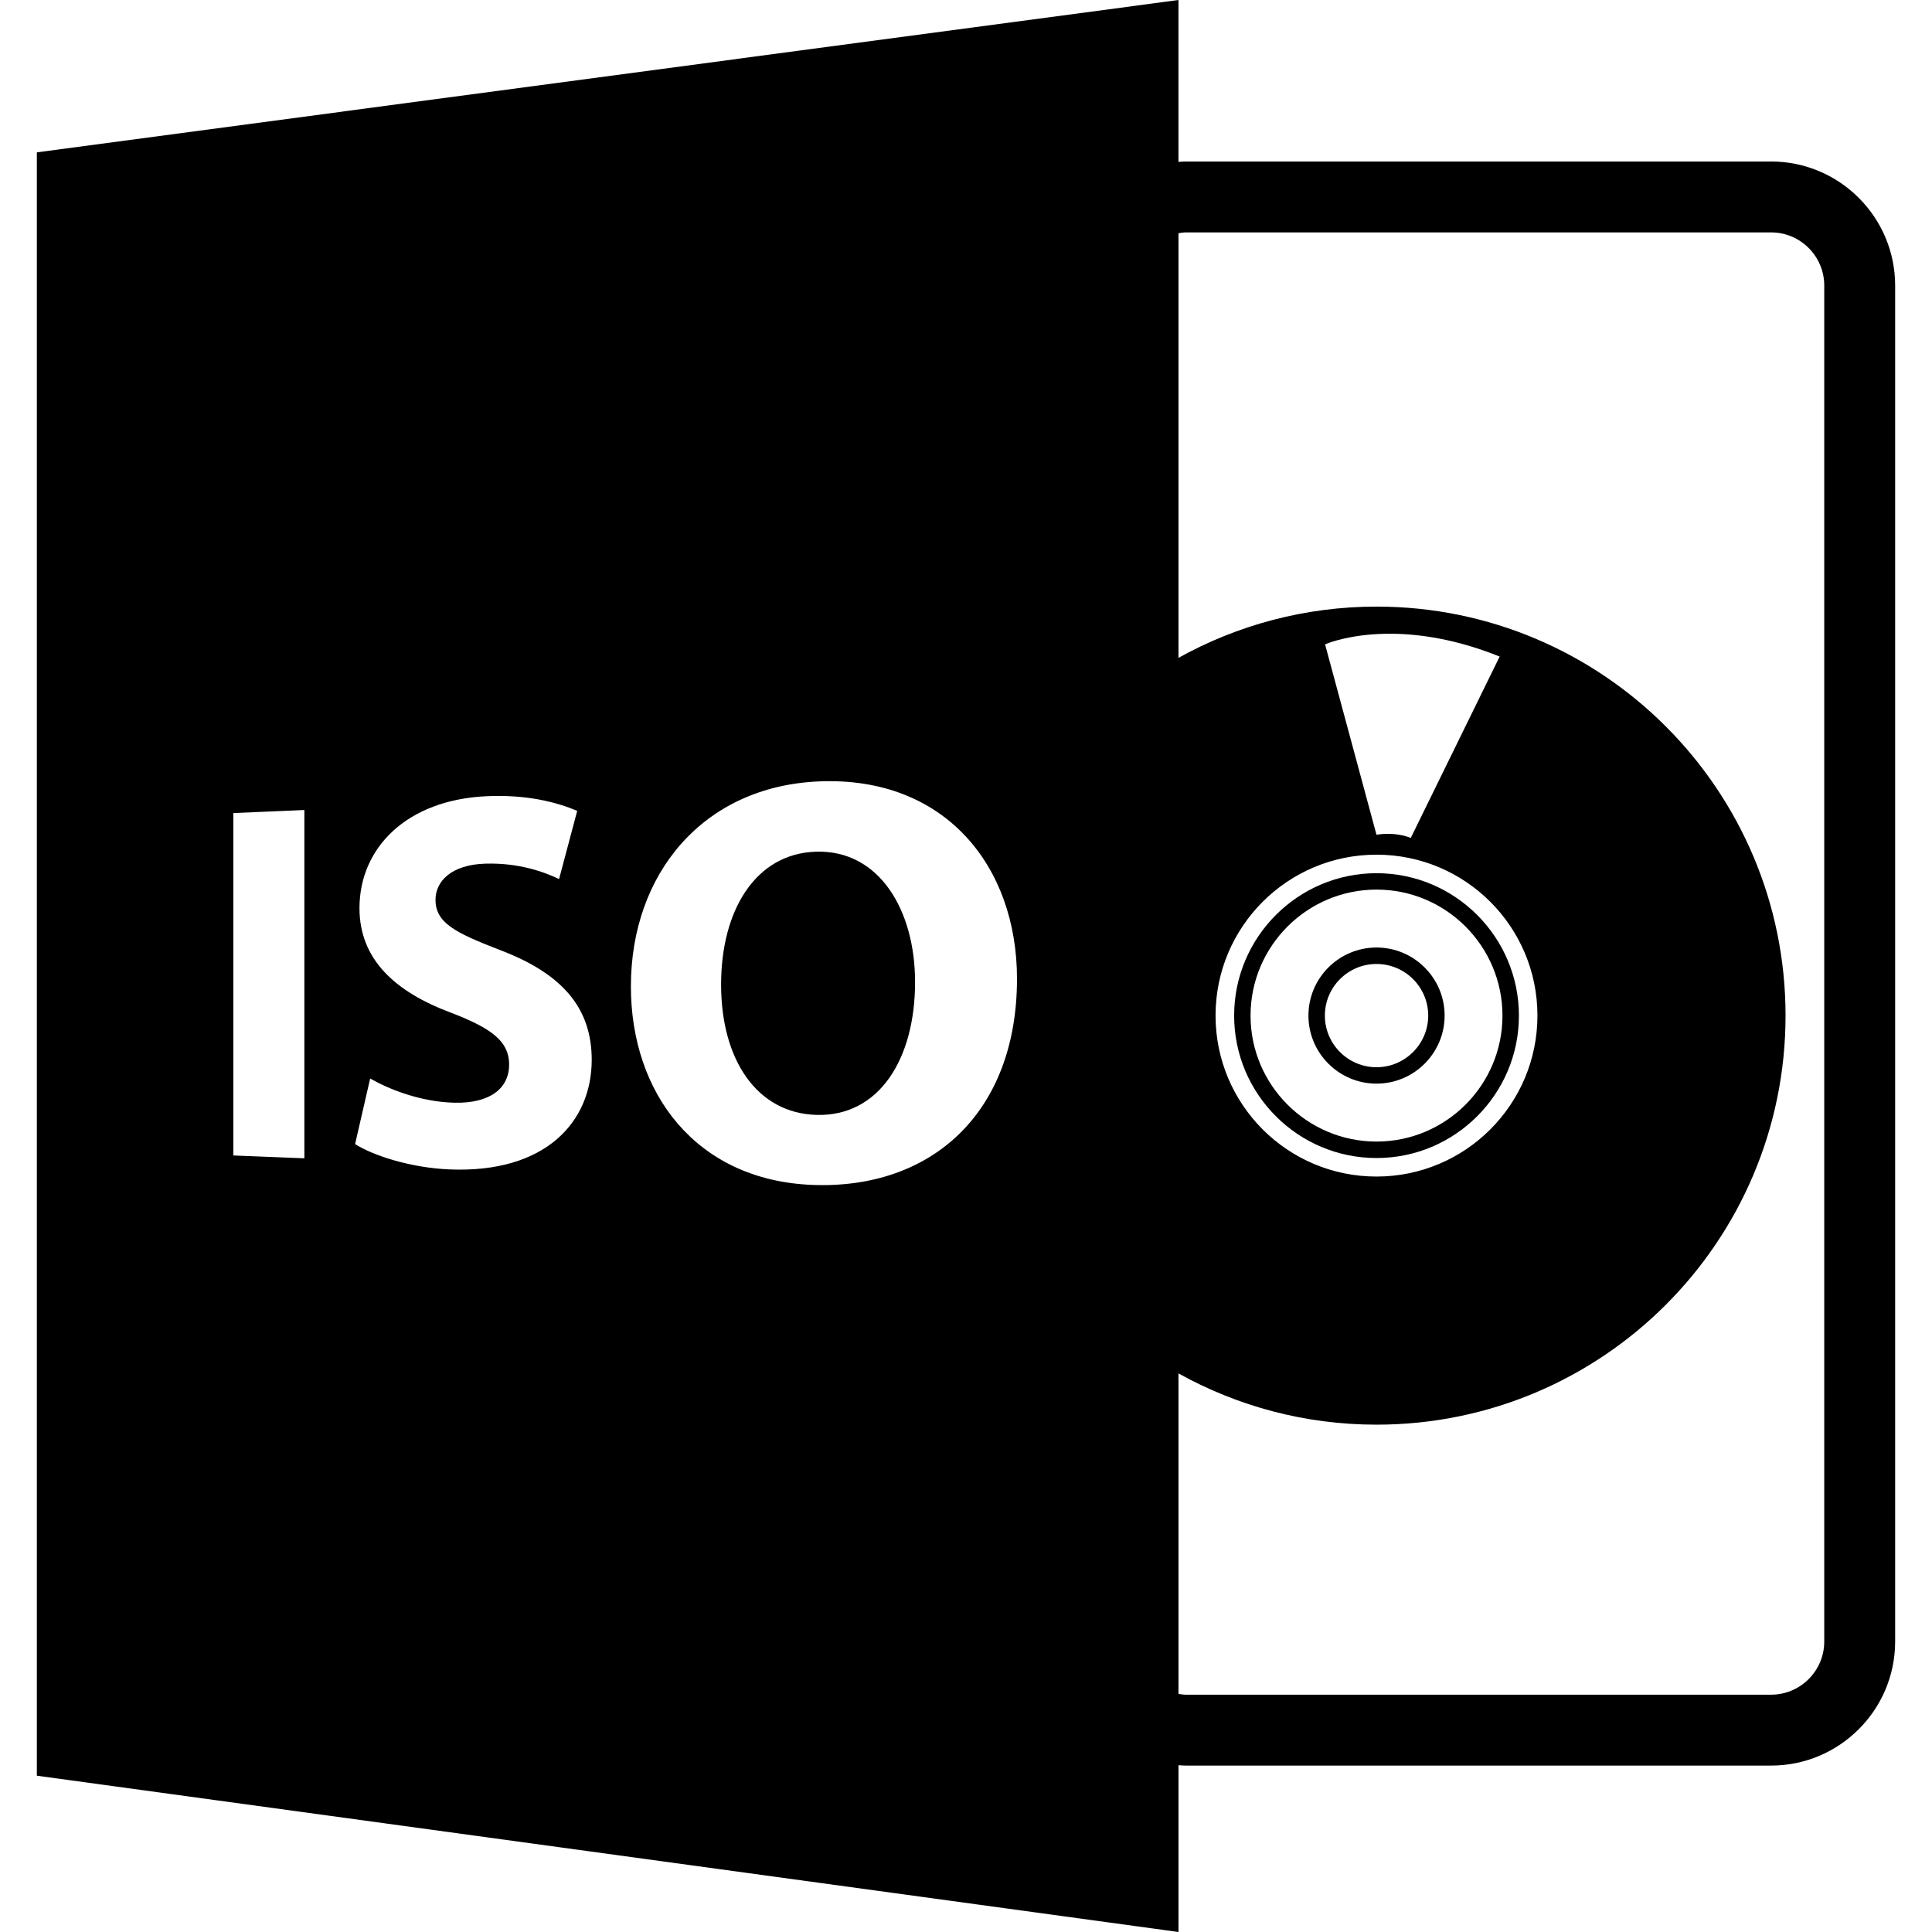 <?xml version="1.0" encoding="iso-8859-1"?>
<!-- Generator: Adobe Illustrator 16.0.0, SVG Export Plug-In . SVG Version: 6.00 Build 0)  -->
<!DOCTYPE svg PUBLIC "-//W3C//DTD SVG 1.1//EN" "http://www.w3.org/Graphics/SVG/1.1/DTD/svg11.dtd">
<svg version="1.1" id="Capa_1" xmlns="http://www.w3.org/2000/svg" xmlns:xlink="http://www.w3.org/1999/xlink" x="0px" y="0px"
	 width="585.918px" height="585.918px" viewBox="0 0 585.918 585.918" style="enable-background:new 0 0 585.918 585.918;"
	 xml:space="preserve">
<g>
	<path d="M247.494,258.29c-18.352,0.548-28.806,17.737-28.806,40.303c0,22.739,10.814,39.05,28.987,39.527
		c18.838,0.494,29.84-16.804,29.84-40.321C277.51,276.069,266.683,257.719,247.494,258.29z"/>
	<path d="M357.396,535.335c0.776,0.052,1.542,0.114,2.329,0.114h177.39c20.756,0,37.627-16.883,37.627-37.627V86.604
		c0-20.746-16.871-37.628-37.627-37.628h-177.39c-0.787,0-1.553,0.074-2.329,0.124V0L11.176,46.208v492.308l346.22,47.402V535.335z
		 M359.726,70.479h177.39c8.893,0,16.125,7.232,16.125,16.125v411.218c0,8.892-7.232,16.127-16.125,16.127h-177.39
		c-0.797,0-1.563-0.117-2.329-0.231v-97.205c17.794,9.887,38.258,15.545,60.063,15.545c68.515,0,124.042-55.55,124.042-124.064
		c0-68.493-55.527-124.031-124.042-124.031c-21.806,0-42.27,5.662-60.063,15.541V70.72
		C358.162,70.607,358.929,70.479,359.726,70.479z M417.449,259.197c26.962,0,48.81,21.84,48.81,48.796
		c0,26.971-21.848,48.819-48.81,48.819c-26.961,0-48.809-21.849-48.809-48.819C368.641,281.032,390.488,259.197,417.449,259.197z
		 M401.853,195.412c0,0,20.688-9.294,52.951,3.698l-26.956,55.001c-5.228-2.026-10.398-0.945-10.398-0.945L401.853,195.412z
		 M92.305,351.279l-21.543-0.859V246.58l21.543-0.929V351.279z M136.362,354.65c-11.717-0.483-23.067-4.137-28.672-7.68l4.569-19.9
		c6.092,3.496,15.567,7.093,25.481,7.35c10.847,0.272,16.664-4.342,16.664-11.569c0-6.91-5.031-10.894-17.586-15.708
		c-16.974-6.324-27.8-16.178-27.8-31.727c0-18.262,14.278-32.867,38.638-33.953c11.971-0.531,20.926,1.722,27.394,4.446
		l-5.499,20.68c-4.338-2.055-11.981-4.974-22.352-4.667c-10.212,0.296-15.121,5.278-15.121,10.938
		c0,6.951,5.816,9.946,19.341,15.174c18.938,7.135,28.032,17.481,28.032,33.393C179.436,340.34,165.356,355.841,136.362,354.65z
		 M246.218,359.342c-35.116-1.454-54.887-27.769-54.887-60.199c0-34.113,21.83-60.589,56.872-62.159
		c38.386-1.708,60.221,25.733,60.221,59.837C308.429,337.333,282.6,360.828,246.218,359.342z"/>
	<path d="M417.46,351.196c23.812,0,43.182-19.381,43.182-43.182c0-23.822-19.376-43.2-43.182-43.2
		c-23.812,0-43.182,19.378-43.182,43.2C374.278,331.815,393.648,351.196,417.46,351.196z M417.46,269.786
		c21.061,0,38.193,17.142,38.193,38.229c0,21.061-17.143,38.189-38.193,38.189c-21.061,0-38.206-17.139-38.206-38.189
		C379.249,286.932,396.399,269.786,417.46,269.786z"/>
	<path d="M417.46,328.633c11.38,0,20.651-9.26,20.651-20.64c0-11.382-9.271-20.641-20.651-20.641
		c-11.393,0-20.65,9.259-20.65,20.641C396.81,319.374,406.067,328.633,417.46,328.633z M417.46,292.343
		c8.63,0,15.675,7.01,15.675,15.651c0,8.64-7.045,15.664-15.675,15.664c-8.642,0-15.664-7.024-15.664-15.664
		C401.796,299.353,408.812,292.343,417.46,292.343z"/>
</g>
<g>
</g>
<g>
</g>
<g>
</g>
<g>
</g>
<g>
</g>
<g>
</g>
<g>
</g>
<g>
</g>
<g>
</g>
<g>
</g>
<g>
</g>
<g>
</g>
<g>
</g>
<g>
</g>
<g>
</g>
</svg>
